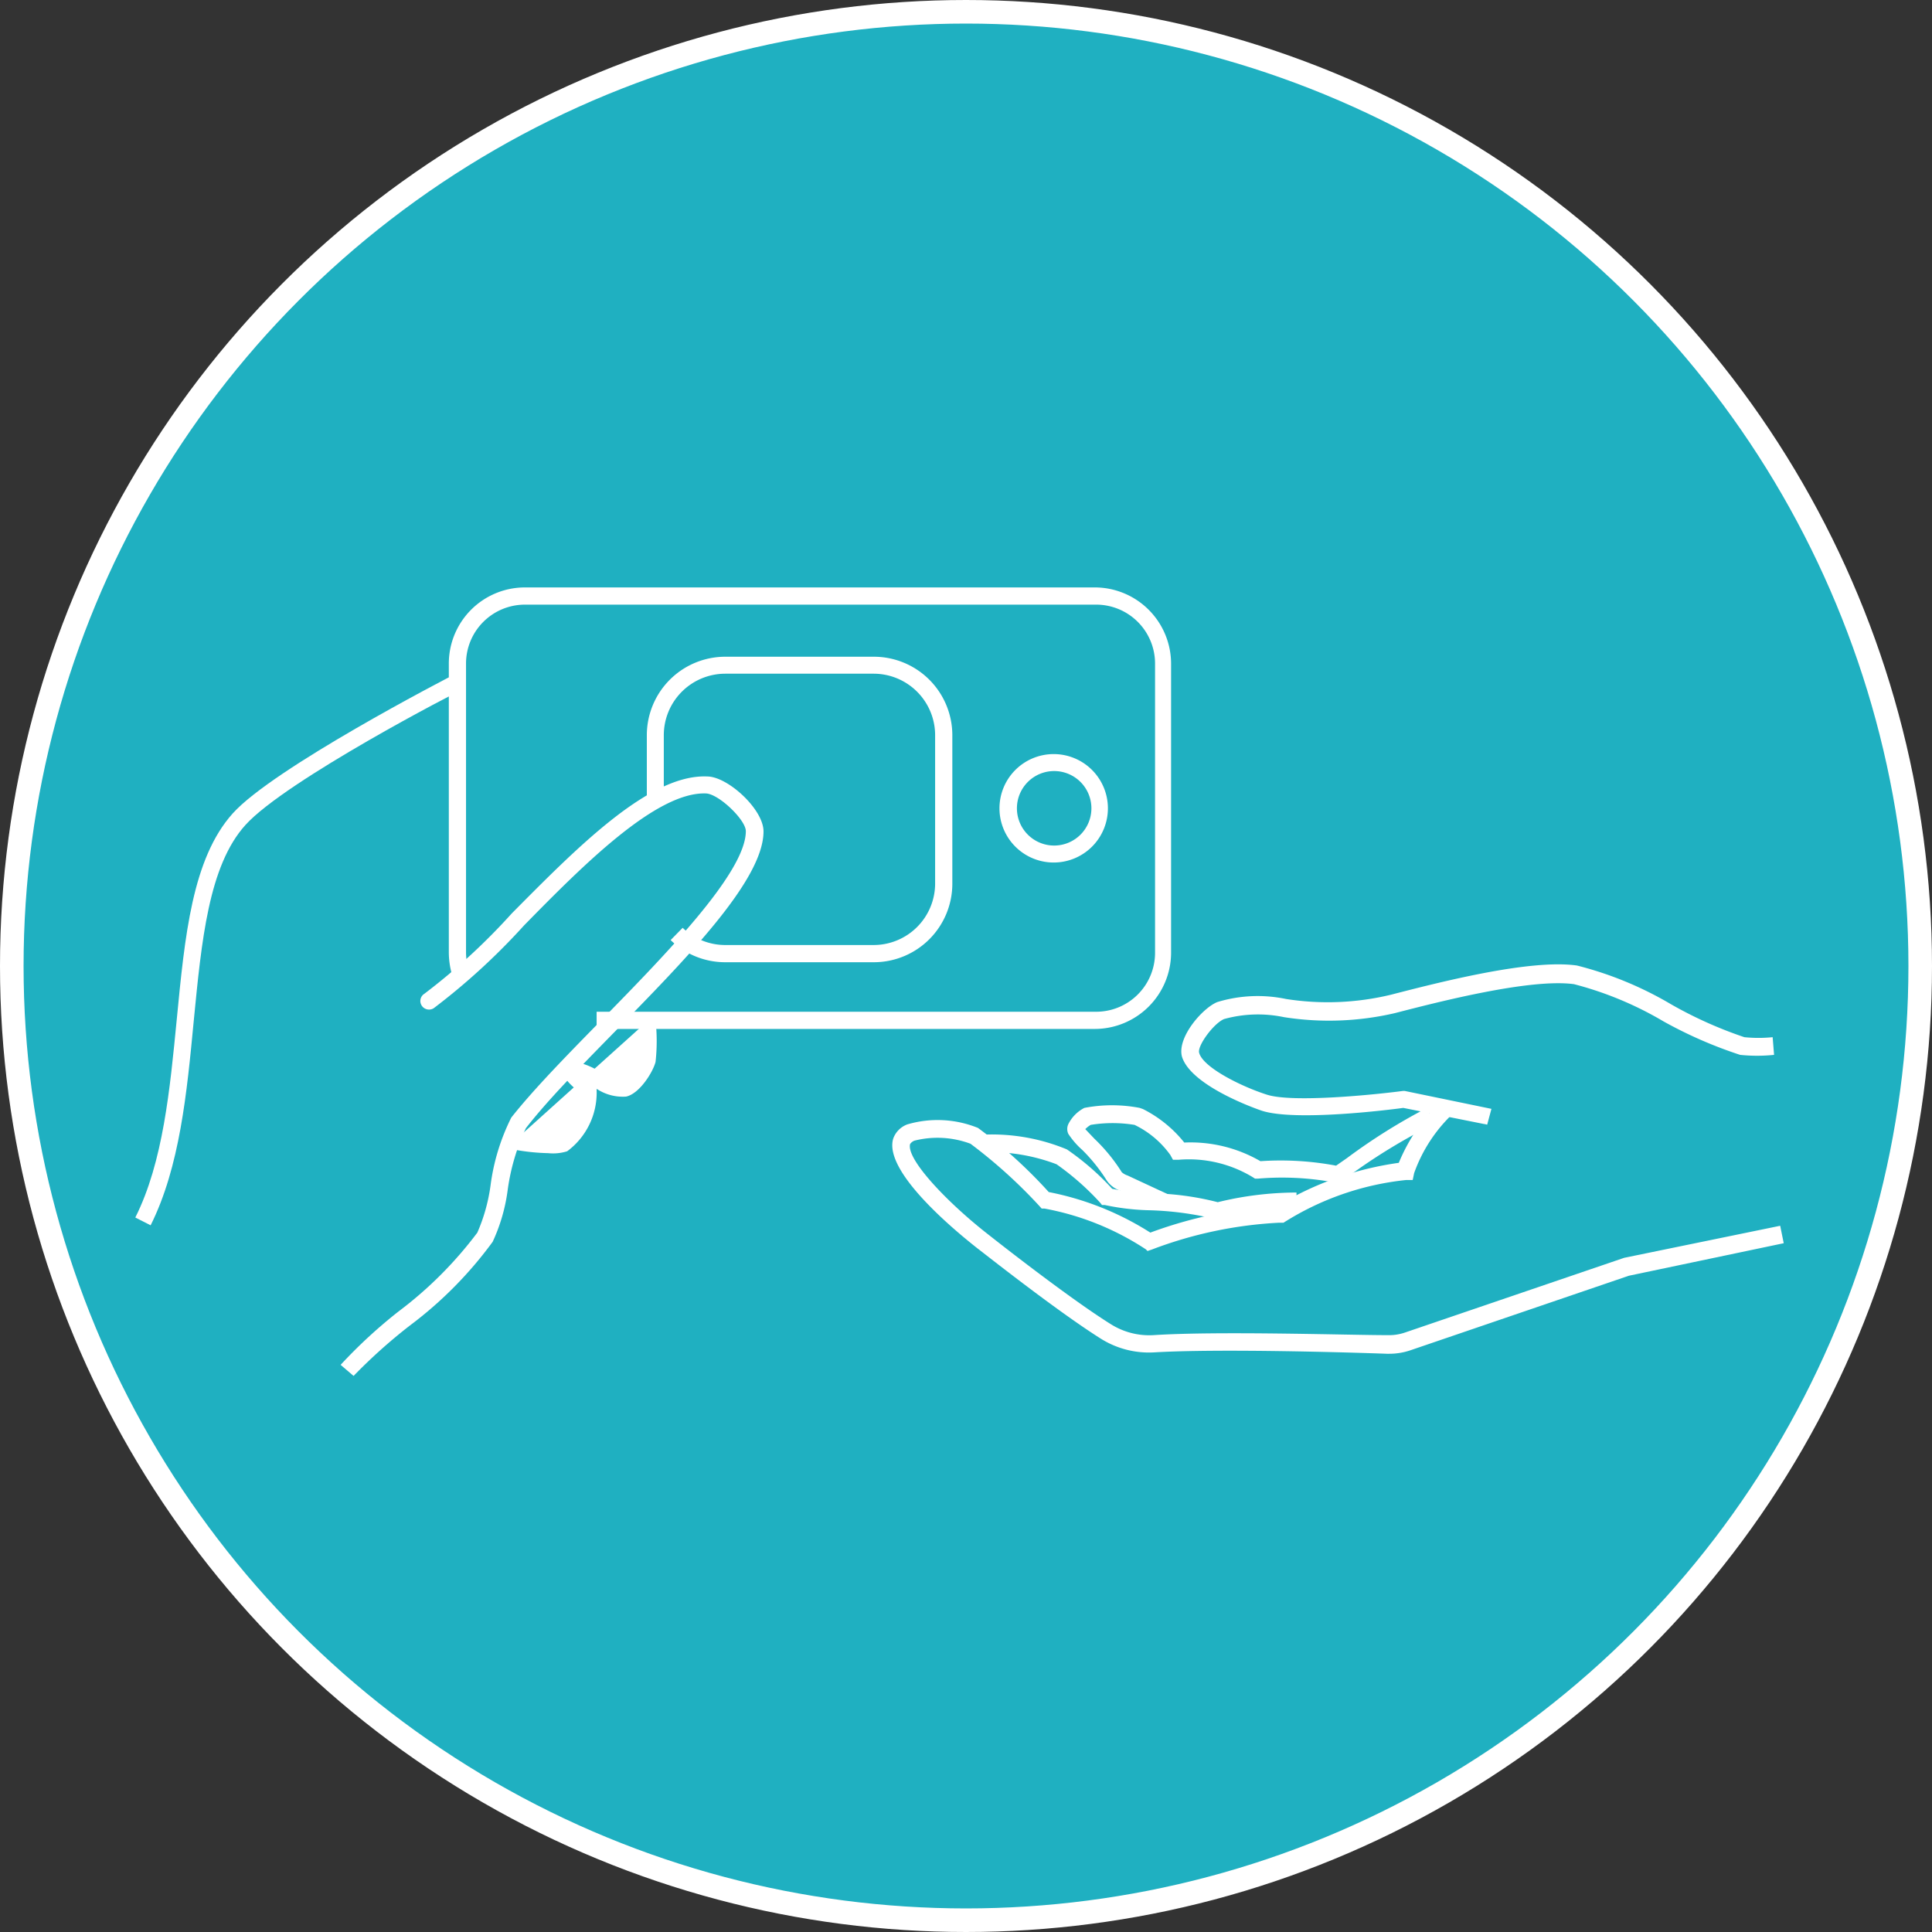 <svg xmlns="http://www.w3.org/2000/svg" viewBox="0 0 81.96 81.96"><rect x="0" y="0" width="81.96" height="81.96" fill="#333333" stroke="none"/><defs><style>.cls-1{fill:#1fb0c1;stroke:#fff;stroke-miterlimit:10;}.cls-2{fill:#fff;}</style></defs><title>Ativo 8</title><g id="Camada_2" data-name="Camada 2"><g id="Camada_1-2" data-name="Camada 1"><circle class="cls-1" cx="40.98" cy="40.98" r="40.48"/><path class="cls-2" d="M46.44,43.65H25.31v-.73H46.44A2.5,2.5,0,0,0,49,40.42V28.15a2.5,2.5,0,0,0-2.51-2.5H22.27a2.5,2.5,0,0,0-2.5,2.5V40.42a2.75,2.75,0,0,0,.1.7l-.7.21a3.51,3.51,0,0,1-.13-.91V28.15a3.23,3.23,0,0,1,3.23-3.23H46.44a3.24,3.24,0,0,1,3.24,3.23V40.42A3.24,3.24,0,0,1,46.44,43.65Z"/><path class="cls-2" d="M37.07,40.82h-6.3a3.31,3.31,0,0,1-2.32-.94l.51-.52a2.6,2.6,0,0,0,1.81.73h6.3a2.61,2.61,0,0,0,2.6-2.6v-6.3a2.61,2.61,0,0,0-2.6-2.61h-6.3a2.61,2.61,0,0,0-2.61,2.61V34h-.72V31.19a3.33,3.33,0,0,1,3.33-3.33h6.3a3.33,3.33,0,0,1,3.33,3.33v6.3A3.33,3.33,0,0,1,37.07,40.82Z"/><path class="cls-2" d="M44.72,36.59A2.3,2.3,0,1,1,47,34.29,2.3,2.3,0,0,1,44.72,36.59Zm0-3.88a1.58,1.58,0,1,0,1.58,1.58A1.58,1.58,0,0,0,44.72,32.71Z"/><path class="cls-2" d="M14.45,57.9a21.13,21.13,0,0,1,2.45-2.26,16.72,16.72,0,0,0,3.35-3.35,7.51,7.51,0,0,0,.56-2,9,9,0,0,1,.88-2.88c.94-1.19,2.31-2.59,3.76-4.07,2.76-2.82,6.19-6.32,6.19-8.08,0-.48-1.15-1.58-1.69-1.6-2.11-.08-5.23,3.06-7.72,5.6a27.94,27.94,0,0,1-3.83,3.51.37.37,0,0,1-.51-.11.36.36,0,0,1,.11-.5,26.8,26.8,0,0,0,3.71-3.41C24.44,36,27.54,32.83,30,32.94c.87,0,2.39,1.39,2.39,2.33,0,2.06-3.25,5.38-6.4,8.59-1.43,1.46-2.79,2.85-3.68,4a9.06,9.06,0,0,0-.77,2.6,7.51,7.51,0,0,1-.64,2.22,16.84,16.84,0,0,1-3.51,3.55A22.69,22.69,0,0,0,15,58.37"/><path class="cls-2" d="M5.74,51.65c1.18-2.35,1.47-5.44,1.76-8.42.34-3.5.65-6.8,2.37-8.72s9.06-5.72,9.37-5.88l.33.65c-.07,0-7.46,3.83-9.16,5.72-1.56,1.73-1.86,4.92-2.19,8.3-.29,3.05-.59,6.2-1.83,8.68"/><path class="cls-2" d="M21.82,48.4a5.7,5.7,0,0,0,2.07.07A2.78,2.78,0,0,0,25,46.28c-.06-.26-.78-.66-.65-.84.36-.2,1.6.81,2.16.69.38-.08.89-.83,1-1.21a8.69,8.69,0,0,0,0-1.64"/><path class="cls-2" d="M23.26,48.92a9,9,0,0,1-1.5-.16l.13-.71a5.07,5.07,0,0,0,1.84.09,2.55,2.55,0,0,0,.86-1.79l-.24-.21c-.24-.22-.6-.55-.35-.91l.05-.07.07,0c.35-.19.79,0,1.34.3a2.43,2.43,0,0,0,.92.35,1.91,1.91,0,0,0,.71-.94,7.73,7.73,0,0,0,0-1.52l.72-.06a8,8,0,0,1,0,1.76c-.11.43-.68,1.35-1.25,1.47a2,2,0,0,1-1.25-.33.11.11,0,0,1,0,.05,3.09,3.09,0,0,1-1.25,2.6A2,2,0,0,1,23.26,48.92Z"/><path class="cls-2" d="M63.09,47.71,59.53,47c-.58.08-4.57.58-6,.12,0,0-3-1-3.39-2.3-.21-.82.88-2.06,1.5-2.31a5.89,5.89,0,0,1,2.92-.13A11.43,11.43,0,0,0,59,42.2c1.91-.49,5.88-1.53,7.9-1.24a15.1,15.1,0,0,1,4,1.65A17.65,17.65,0,0,0,74,44a6,6,0,0,0,1.2,0l.06.75a7,7,0,0,1-1.44,0,18.48,18.48,0,0,1-3.25-1.42,14.68,14.68,0,0,0-3.8-1.58c-1.86-.25-5.74.75-7.6,1.23a12.33,12.33,0,0,1-4.7.17,5.39,5.39,0,0,0-2.54.08c-.44.18-1.14,1.13-1.06,1.43.16.62,1.78,1.43,2.88,1.78s4.56,0,5.77-.16h.07l3.68.76Z"/><path class="cls-2" d="M49.25,51.31l-1.7-.79a1.13,1.13,0,0,1-.63-.49,7.25,7.25,0,0,0-1-1.24,3.42,3.42,0,0,1-.6-.69.49.49,0,0,1,0-.41A1.56,1.56,0,0,1,46,47a6.22,6.22,0,0,1,2.35,0l.14.05a5.28,5.28,0,0,1,1.75,1.42,5.9,5.9,0,0,1,3.23.79,12.7,12.7,0,0,1,3.21.19l.46-.32A24.77,24.77,0,0,1,60.54,47l.31.68a24.63,24.63,0,0,0-3.34,2l-.71.49-.15,0A12.06,12.06,0,0,0,53.37,50h-.13l-.11-.07A5.23,5.23,0,0,0,50,49.2l-.24,0L49.65,49a4,4,0,0,0-1.52-1.28,5.8,5.8,0,0,0-1.86,0,1.12,1.12,0,0,0-.23.18l.39.41a7.39,7.39,0,0,1,1.16,1.42.72.72,0,0,0,.25.14l1.72.8Z"/><path class="cls-2" d="M51.18,51.86v-.23a13.31,13.31,0,0,0-2.5-.29,10.11,10.11,0,0,1-1.81-.22l-.12,0-.08-.1a11.29,11.29,0,0,0-1.85-1.63,7.87,7.87,0,0,0-3-.51v-.75a8.32,8.32,0,0,1,3.44.63,11.19,11.19,0,0,1,1.92,1.67,9.6,9.6,0,0,0,1.48.19,12.08,12.08,0,0,1,3,.38A14.11,14.11,0,0,1,55,50.59v.75a13.33,13.33,0,0,0-3.32.39Z"/><path class="cls-2" d="M58.93,57.43h-.09c-1.63-.06-7.14-.22-9.86-.06a3.84,3.84,0,0,1-2.28-.58c-1.92-1.21-5.08-3.72-5.22-3.82-.94-.74-4-3.25-3.59-4.66a1,1,0,0,1,.6-.61,4.55,4.55,0,0,1,3,.15,20.28,20.28,0,0,1,3,2.72,12.44,12.44,0,0,1,4.31,1.72,18.39,18.39,0,0,1,5.37-1.12,13.52,13.52,0,0,1,5.17-1.84,7.78,7.78,0,0,1,1.75-2.59l.55.5a6.43,6.43,0,0,0-1.65,2.53l-.06.29h-.29a12,12,0,0,0-5.19,1.81l-.18,0a17.64,17.64,0,0,0-5.41,1.14l-.18.06L48.61,53a11.66,11.66,0,0,0-4.3-1.73l-.12,0-.08-.09a21.3,21.3,0,0,0-2.94-2.66,4,4,0,0,0-2.38-.13.41.41,0,0,0-.18.14c-.18.64,1.59,2.5,3.34,3.86,0,0,3.27,2.59,5.15,3.77a3.06,3.06,0,0,0,1.83.48c2.76-.18,8.3,0,9.93,0a2.08,2.08,0,0,0,.74-.11l9.3-3.17L75.52,52l.15.74L69.1,54.12l-9.26,3.16A2.8,2.8,0,0,1,58.93,57.43Z"/></g></g></svg>